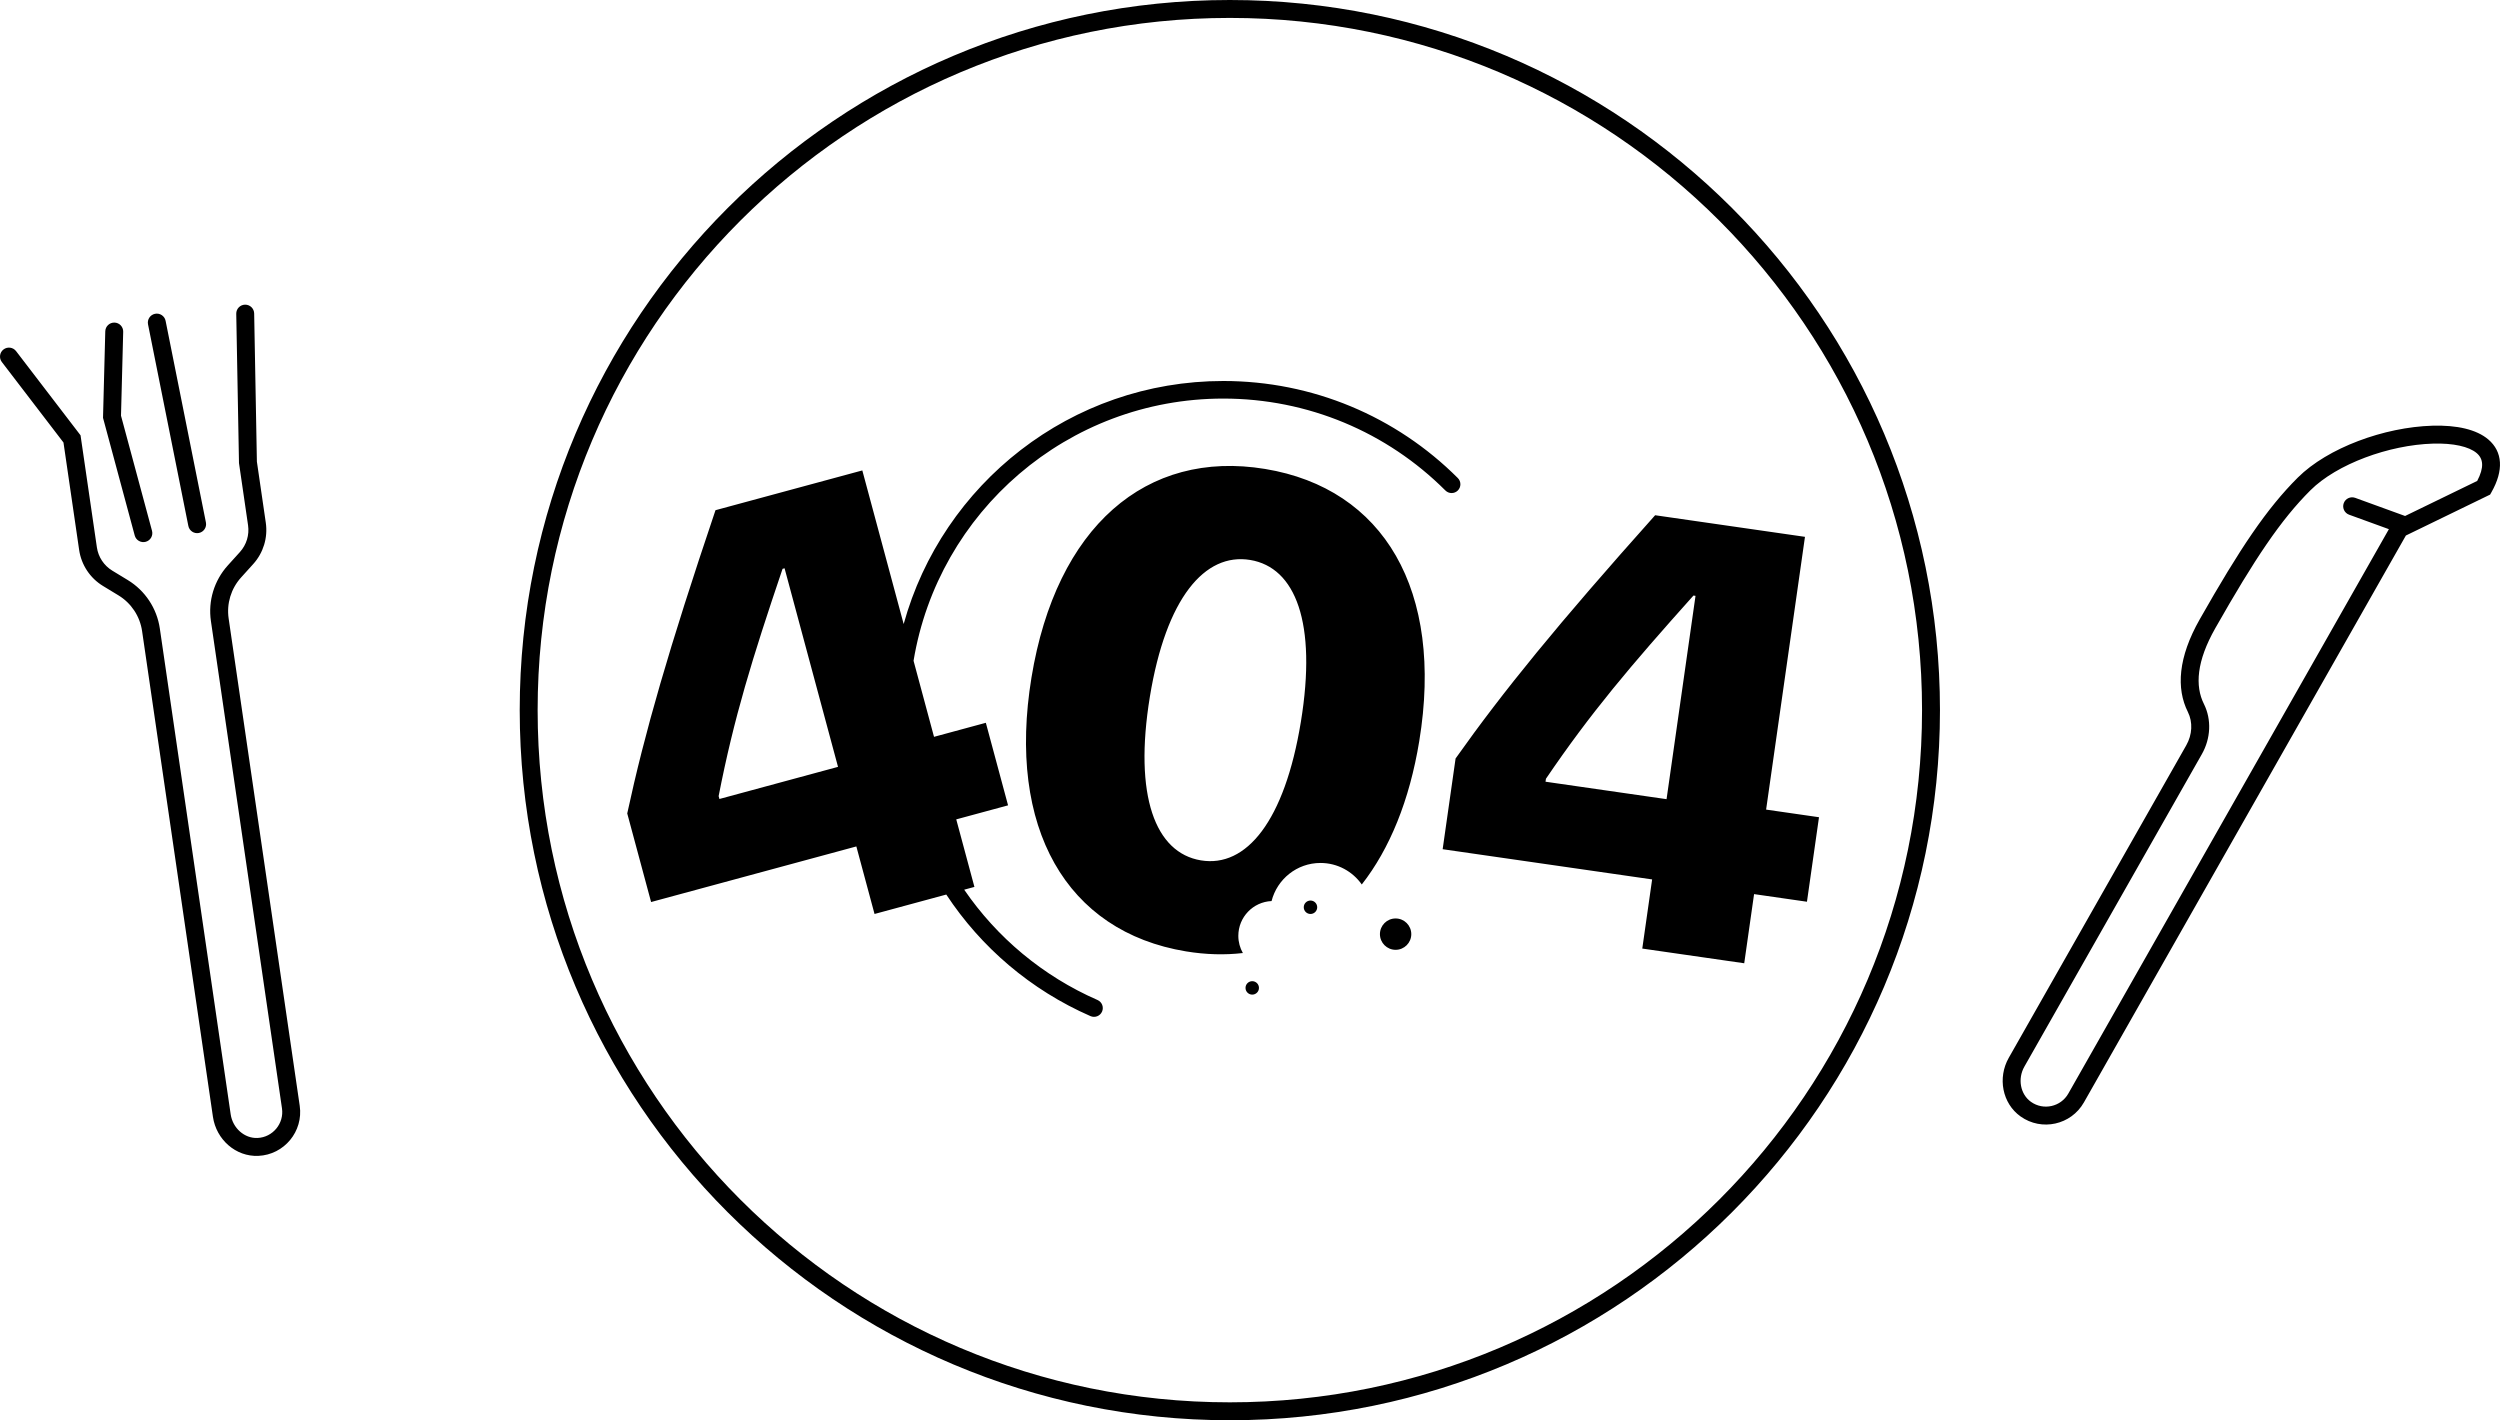 <svg xmlns="http://www.w3.org/2000/svg" width="558" height="317" viewBox="0 0 558 317">
  <path fill="#000000" d="M201.698,139.287 C210.333,108.008 239.008,85.038 273.052,85.038 C292.947,85.038 311.598,92.922 325.387,106.702 C326.153,107.468 326.153,108.71 325.387,109.476 C324.622,110.242 323.38,110.243 322.613,109.477 C309.553,96.425 291.896,88.962 273.052,88.962 C238.268,88.962 209.403,114.282 203.905,147.486 L208.474,164.461 L220.04,161.327 L225,179.753 L213.435,182.885 L217.491,197.96 L215.208,198.578 C222.505,209.23 232.731,217.849 244.969,223.203 C245.962,223.637 246.414,224.794 245.98,225.786 C245.546,226.779 244.39,227.231 243.397,226.797 C230.043,220.955 218.958,211.431 211.21,199.662 L195.196,204 L191.137,188.924 L145.324,201.333 L140,181.556 C143.894,163.498 149.231,144.91 159.698,113.876 L192.469,105 L201.698,139.287 Z M536.809,115.171 L552.912,107.346 C554.488,104.336 554.298,102.41 552.797,101.133 C551.074,99.667 547.576,98.882 543.038,99.015 C533.226,99.301 521.579,103.57 515.693,109.43 C509.078,116.021 503.282,124.672 494.461,140.202 C490.264,147.592 489.903,153.11 491.916,157.132 C493.656,160.618 493.438,164.829 491.456,168.323 L451.838,238.074 C450.293,240.793 450.934,244.24 453.309,245.931 C456.088,247.914 459.972,247.038 461.643,244.095 L515.844,148.668 L533.2,118.11 L524.317,114.88 C523.278,114.502 522.743,113.355 523.12,112.317 C523.498,111.278 524.645,110.743 525.683,111.12 L536.683,115.12 C536.726,115.136 536.768,115.153 536.809,115.171 Z M433,158.5 C433,246.038 362.038,317 274.5,317 C186.962,317 116,246.038 116,158.5 C116,70.962 186.962,0 274.5,0 C362.038,0 433,70.962 433,158.5 Z M429,158.5 C429,73.171 359.829,4 274.5,4 C189.171,4 120,73.171 120,158.5 C120,243.829 189.171,313 274.5,313 C359.829,313 429,243.829 429,158.5 Z M14.168,98.768 L0.412,80.803 C-0.259,79.926 -0.093,78.671 0.784,78 C1.661,77.328 2.916,77.495 3.588,78.372 L17.977,97.162 L21.623,122.167 C21.937,124.327 23.199,126.234 25.062,127.367 L28.52,129.469 C32.395,131.824 35.018,135.789 35.673,140.279 L51.485,248.698 C51.936,251.797 54.562,254.123 57.478,253.995 C60.896,253.844 63.429,250.753 62.939,247.395 L47.075,138.615 C46.419,134.126 47.801,129.576 50.842,126.209 L53.555,123.208 C55.017,121.589 55.682,119.401 55.367,117.241 L53.342,103.359 L52.731,70.037 C52.71,68.932 53.589,68.021 54.694,68 C55.798,67.98 56.71,68.859 56.73,69.963 L57.337,103.032 L59.325,116.664 C59.812,120.003 58.784,123.386 56.523,125.89 L53.81,128.891 C51.568,131.373 50.549,134.727 51.033,138.038 L66.898,246.818 C67.728,252.511 63.446,257.735 57.654,257.991 C52.626,258.212 48.266,254.35 47.527,249.275 L31.714,140.856 C31.232,137.545 29.298,134.622 26.443,132.887 L22.984,130.785 C20.102,129.032 18.151,126.083 17.664,122.744 L14.168,98.768 Z M33.039,72.392 C32.822,71.309 33.525,70.255 34.608,70.039 C35.691,69.822 36.745,70.525 36.961,71.608 L45.961,116.608 C46.178,117.691 45.475,118.745 44.392,118.961 C43.309,119.178 42.255,118.475 42.039,117.392 L33.039,72.392 Z M33.931,118.48 C34.219,119.546 33.587,120.644 32.52,120.931 C31.454,121.219 30.356,120.587 30.069,119.52 L22.993,93.261 L23.498,73.948 C23.527,72.843 24.446,71.972 25.55,72.001 C26.654,72.03 27.526,72.948 27.497,74.052 L27.007,92.783 L33.931,118.48 Z M519.322,150.643 L465.121,246.07 C462.283,251.069 455.703,252.552 450.988,249.189 C446.893,246.273 445.83,240.552 448.359,236.099 L487.977,166.348 C489.319,163.982 489.465,161.177 488.338,158.921 C485.7,153.651 486.154,146.729 490.983,138.227 C499.975,122.395 505.921,113.519 512.871,106.596 C519.54,99.955 532.158,95.331 542.921,95.016 C548.355,94.857 552.754,95.845 555.389,98.087 C558.608,100.826 558.852,105.007 556.1,109.853 L555.793,110.393 L536.995,119.527 L519.322,150.643 Z M368.754,196.286 L322,189.544 L324.886,169.294 C335.525,154.269 347.691,139.329 369.427,115 L402.869,119.821 L394.196,180.701 L406,182.404 L403.312,201.267 L391.509,199.566 L389.311,215 L366.556,211.72 L368.754,196.286 Z M344.959,174.478 L371.976,178.374 L378.439,132.992 L377.981,132.926 C363.895,148.666 355.046,159.103 345.053,173.818 L344.959,174.478 Z M160.572,178.334 L187.046,171.163 L175.115,126.84 L174.666,126.963 C167.871,147.052 163.821,160.175 160.399,177.689 L160.572,178.334 Z M282.361,104.669 C308.847,109.032 322.293,131.746 316.778,165.413 C314.607,178.668 310.17,189.468 303.95,197.415 C301.906,194.514 298.544,192.613 294.731,192.613 C289.47,192.613 285.062,196.231 283.813,201.118 C279.687,201.297 276.395,204.7 276.395,208.881 C276.395,210.277 276.767,211.585 277.409,212.718 C273.391,213.183 269.155,213.081 264.726,212.35 C237.956,207.939 224.735,184.753 230.225,151.227 C235.74,117.558 255.804,100.292 282.361,104.669 Z M290.352,161.132 C293.981,138.972 289.161,126.652 279.035,124.982 C268.908,123.316 260.259,133.489 256.651,155.508 C253.024,177.668 257.854,190.355 268.052,192.036 C278.181,193.703 286.721,183.294 290.352,161.132 Z M315,208.5 C315,210.433 313.433,212 311.5,212 C309.567,212 308,210.433 308,208.5 C308,206.567 309.567,205 311.5,205 C313.433,205 315,206.567 315,208.5 Z M281,220.5 C281,221.329 280.329,222 279.5,222 C278.671,222 278,221.329 278,220.5 C278,219.671 278.671,219 279.5,219 C280.329,219 281,219.671 281,220.5 Z M294,202.5 C294,203.329 293.329,204 292.5,204 C291.671,204 291,203.329 291,202.5 C291,201.671 291.671,201 292.5,201 C293.329,201 294,201.671 294,202.5 Z"/>
</svg>
